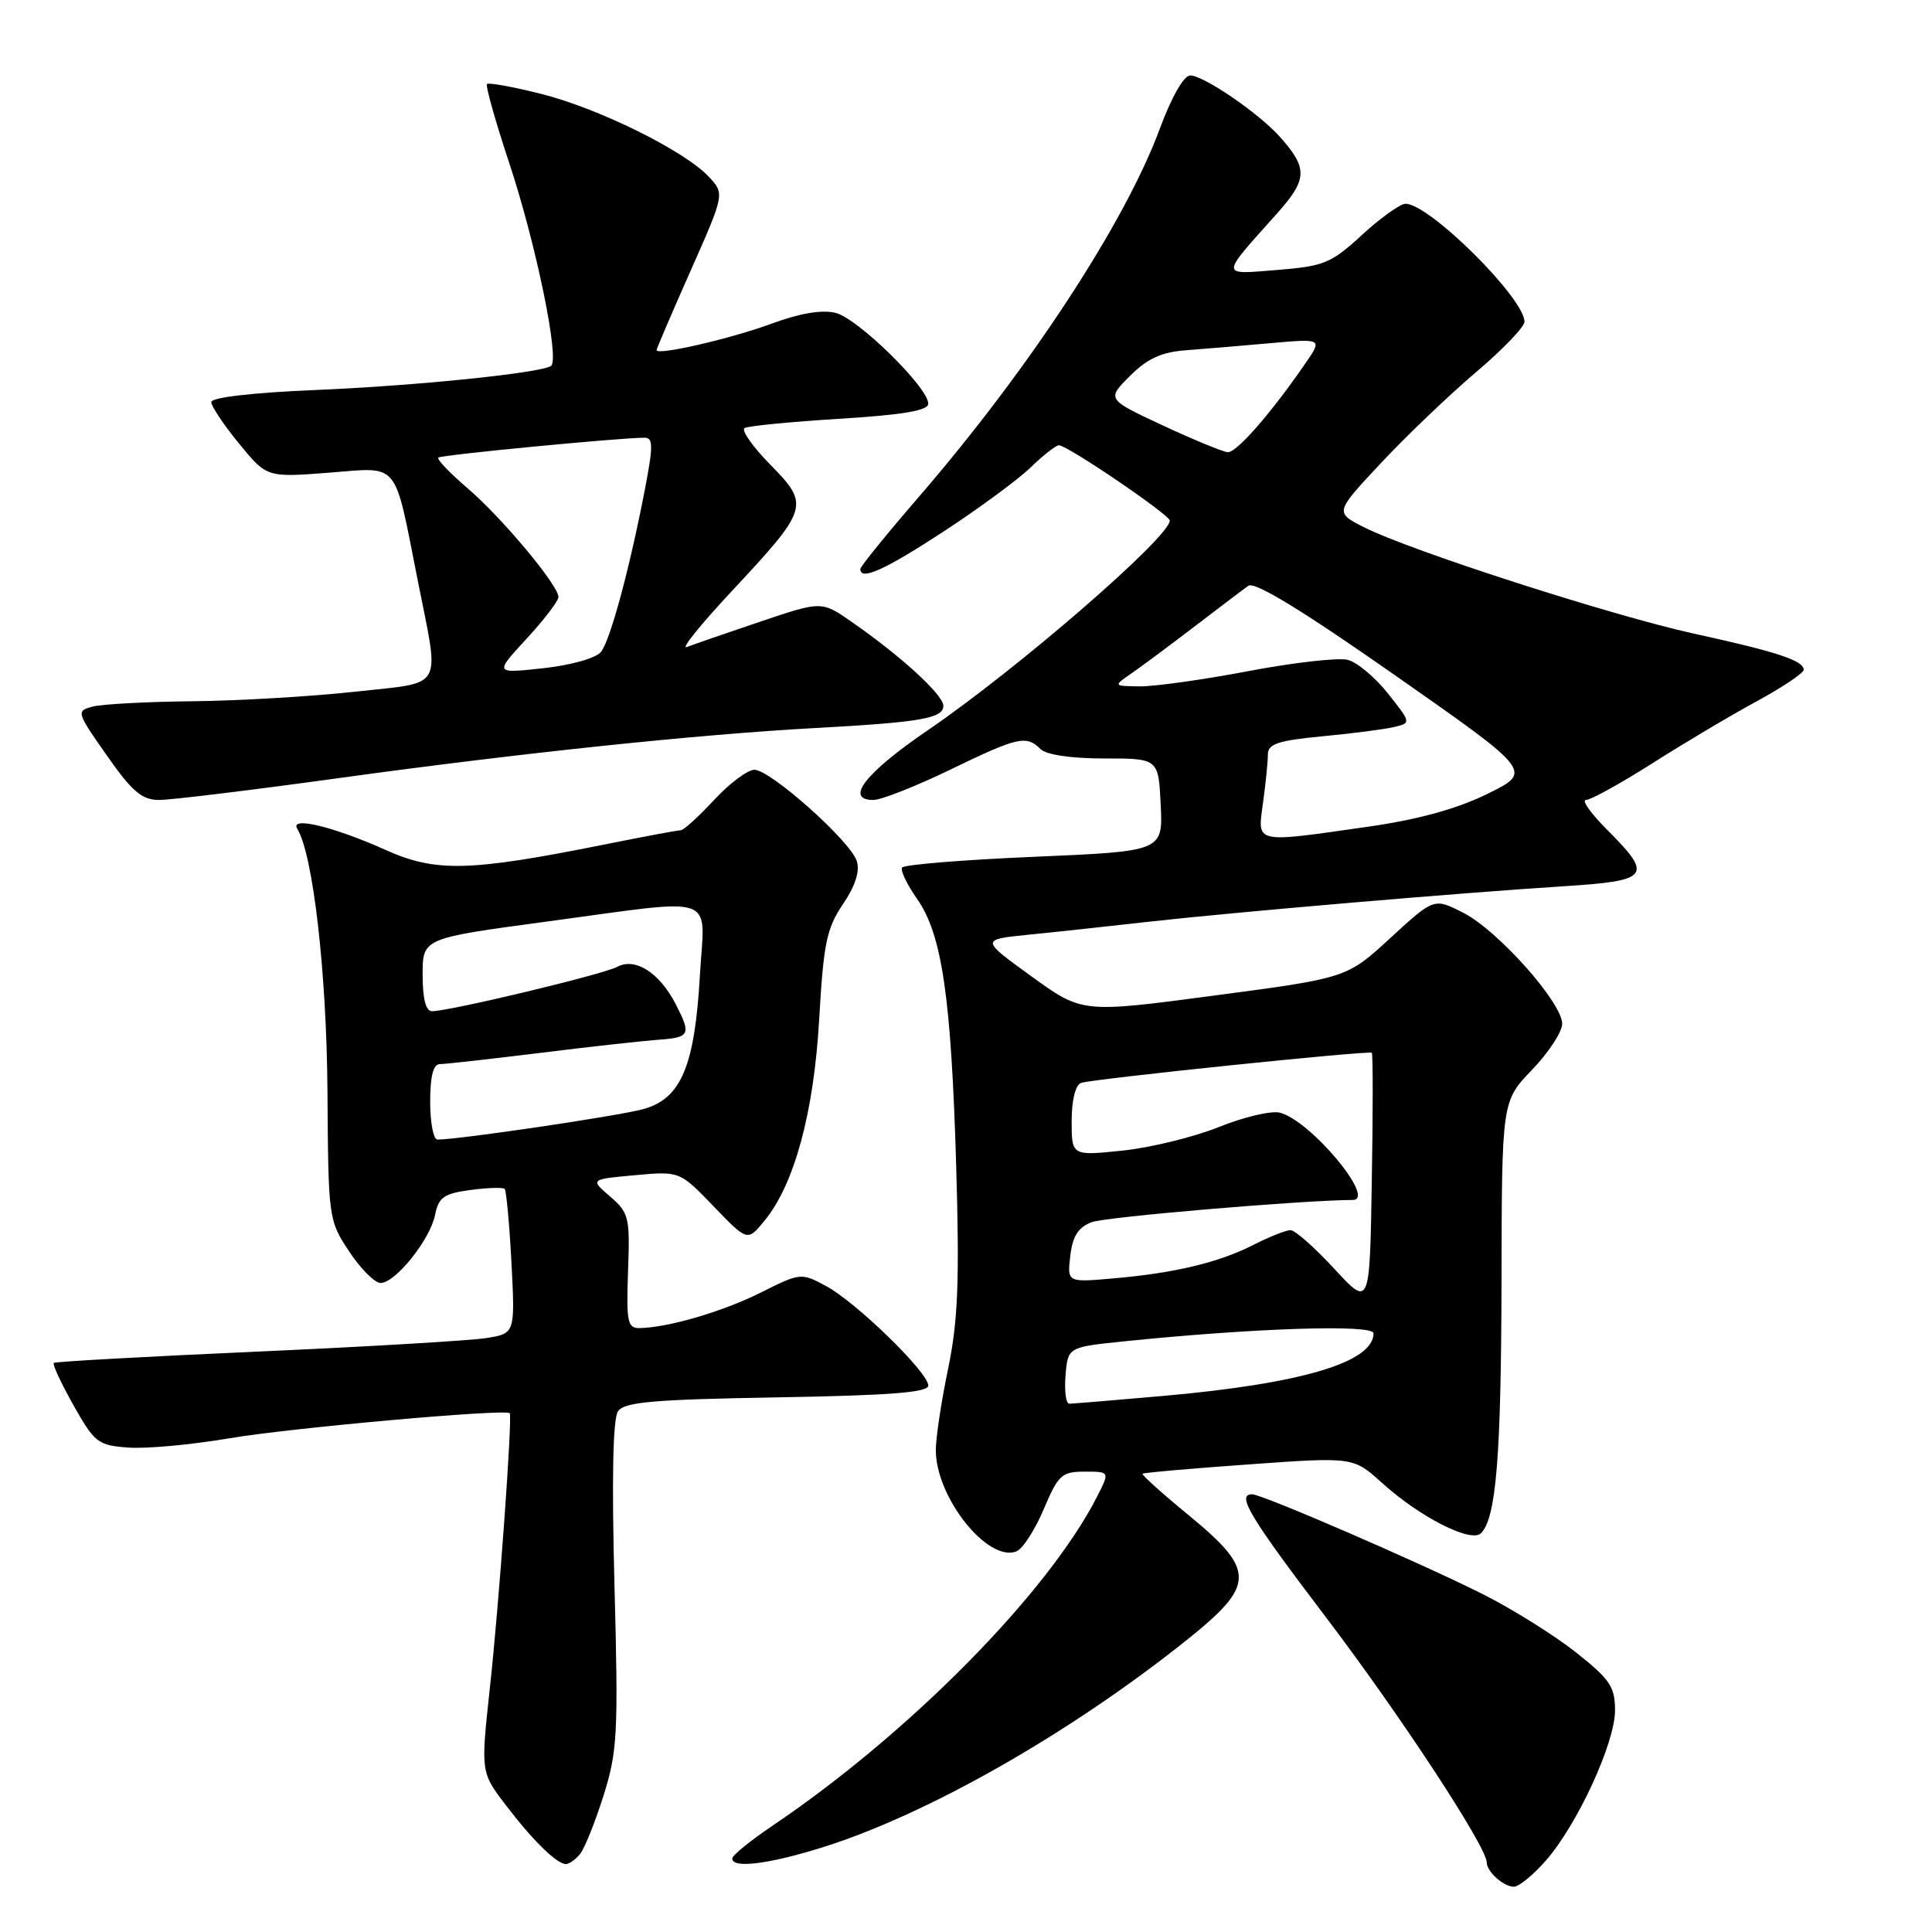 <?xml version="1.0" encoding="UTF-8" standalone="no"?>
<!DOCTYPE svg PUBLIC "-//W3C//DTD SVG 1.1//EN" "http://www.w3.org/Graphics/SVG/1.1/DTD/svg11.dtd" >
<svg xmlns="http://www.w3.org/2000/svg" xmlns:xlink="http://www.w3.org/1999/xlink" version="1.1" viewBox="0 0 256 256">
 <g >
 <path fill="currentColor"
d=" M 204.82 246.55 C 209.01 241.78 214.00 230.95 214.00 226.63 C 214.00 223.50 213.33 222.52 208.80 218.93 C 205.93 216.67 200.42 213.22 196.55 211.27 C 188.37 207.15 167.25 198.00 165.91 198.00 C 163.79 198.00 165.57 200.97 175.74 214.36 C 185.54 227.26 197.00 244.74 197.00 246.77 C 197.00 248.00 199.23 250.00 200.60 250.00 C 201.25 250.00 203.16 248.45 204.82 246.55 Z  M 76.85 245.68 C 77.45 244.96 78.85 241.47 79.97 237.93 C 81.82 232.03 81.94 229.74 81.42 210.00 C 81.05 195.90 81.21 187.98 81.89 187.00 C 82.74 185.77 86.55 185.44 102.96 185.16 C 117.99 184.90 123.00 184.51 123.00 183.59 C 123.00 181.85 113.46 172.56 109.46 170.41 C 106.16 168.63 106.07 168.64 100.81 171.27 C 95.73 173.81 88.51 175.92 84.72 175.98 C 83.15 176.00 82.98 175.13 83.22 168.42 C 83.48 161.29 83.34 160.70 80.85 158.55 C 78.19 156.26 78.19 156.26 84.13 155.72 C 90.06 155.18 90.06 155.18 94.55 159.84 C 99.04 164.50 99.04 164.50 101.27 161.79 C 105.26 156.95 107.84 147.45 108.55 135.00 C 109.12 125.03 109.53 123.01 111.69 119.82 C 113.33 117.40 113.96 115.44 113.53 114.10 C 112.69 111.45 102.09 102.00 99.96 102.00 C 99.06 102.00 96.66 103.80 94.62 106.00 C 92.58 108.20 90.60 110.00 90.21 110.01 C 89.82 110.01 85.22 110.87 80.00 111.92 C 62.18 115.49 57.72 115.60 51.09 112.62 C 44.18 109.52 38.34 108.12 39.39 109.82 C 41.48 113.21 43.28 128.83 43.39 144.57 C 43.50 161.46 43.53 161.69 46.26 165.82 C 47.78 168.12 49.66 170.00 50.43 170.00 C 52.39 170.00 57.00 164.25 57.65 160.98 C 58.12 158.64 58.82 158.15 62.33 157.68 C 64.60 157.38 66.64 157.31 66.87 157.54 C 67.09 157.76 67.50 162.16 67.77 167.32 C 68.26 176.70 68.26 176.70 64.38 177.31 C 62.25 177.64 48.58 178.45 34.00 179.10 C 19.42 179.75 7.33 180.42 7.13 180.59 C 6.92 180.77 8.10 183.29 9.74 186.21 C 12.54 191.18 12.99 191.52 17.02 191.81 C 19.37 191.99 25.40 191.43 30.40 190.58 C 38.53 189.20 67.06 186.65 67.54 187.26 C 67.92 187.73 66.12 212.65 64.91 223.66 C 63.70 234.83 63.70 234.83 67.00 239.16 C 70.59 243.87 73.78 247.00 74.99 247.00 C 75.41 247.00 76.25 246.41 76.85 245.68 Z  M 108.64 244.89 C 122.56 240.61 141.66 229.77 157.25 217.31 C 166.37 210.02 166.41 208.10 157.57 200.83 C 154.03 197.92 151.25 195.42 151.39 195.28 C 151.53 195.14 157.87 194.58 165.48 194.04 C 179.31 193.05 179.31 193.05 183.11 196.48 C 188.14 201.03 194.92 204.48 196.24 203.16 C 198.25 201.15 198.91 192.99 198.96 169.71 C 199.00 145.92 199.00 145.92 203.00 141.76 C 205.20 139.47 207.00 136.72 207.00 135.66 C 207.00 132.86 198.47 123.28 193.90 120.95 C 190.02 118.97 190.02 118.97 184.24 124.28 C 178.47 129.59 178.47 129.59 160.93 131.91 C 143.40 134.24 143.40 134.24 136.67 129.37 C 129.94 124.50 129.94 124.50 136.22 123.86 C 139.67 123.52 146.78 122.75 152.00 122.16 C 163.33 120.88 193.61 118.29 207.25 117.43 C 218.59 116.71 219.08 116.08 213.00 110.00 C 210.80 107.80 209.52 106.00 210.15 106.00 C 210.78 106.00 214.72 103.82 218.90 101.17 C 223.08 98.51 229.31 94.80 232.75 92.94 C 236.19 91.07 239.00 89.18 239.00 88.75 C 239.00 87.53 235.41 86.35 224.50 83.97 C 213.59 81.58 186.78 72.94 180.69 69.84 C 176.87 67.89 176.87 67.89 182.99 61.35 C 186.35 57.76 192.01 52.35 195.55 49.34 C 199.10 46.34 202.00 43.32 202.00 42.63 C 202.00 39.51 189.39 27.00 186.25 27.00 C 185.54 27.00 182.95 28.85 180.49 31.11 C 176.40 34.88 175.46 35.27 169.26 35.77 C 161.59 36.38 161.60 36.80 169.21 28.29 C 173.26 23.75 173.32 22.31 169.60 18.14 C 166.80 15.00 159.50 10.00 157.71 10.00 C 156.86 10.00 155.25 12.83 153.69 17.03 C 149.10 29.47 136.37 48.92 121.74 65.85 C 117.48 70.78 114.00 75.07 114.00 75.40 C 114.00 76.98 117.22 75.53 125.00 70.45 C 129.68 67.39 134.87 63.57 136.55 61.95 C 138.22 60.33 139.92 59.00 140.31 59.00 C 141.44 59.00 155.00 68.22 155.00 68.98 C 155.00 71.17 134.76 88.70 122.91 96.78 C 114.67 102.40 111.86 106.00 115.73 106.00 C 116.76 106.00 121.33 104.20 125.88 102.00 C 134.90 97.63 135.98 97.39 137.87 99.25 C 138.64 100.02 141.91 100.50 146.32 100.50 C 153.50 100.50 153.50 100.50 153.80 106.65 C 154.09 112.80 154.09 112.80 137.02 113.53 C 127.64 113.93 119.76 114.57 119.53 114.96 C 119.29 115.34 120.18 117.20 121.50 119.08 C 124.82 123.79 126.04 132.13 126.70 154.50 C 127.15 169.82 126.94 175.02 125.63 181.36 C 124.73 185.68 124.00 190.53 124.00 192.15 C 124.00 198.40 130.86 207.03 134.67 205.57 C 135.50 205.26 137.12 202.75 138.29 200.00 C 140.22 195.43 140.68 195.00 143.72 195.00 C 147.05 195.00 147.05 195.00 145.40 198.25 C 138.90 211.03 120.50 229.69 102.24 242.00 C 99.39 243.93 97.04 245.84 97.03 246.25 C 96.98 247.59 101.64 247.05 108.64 244.89 Z  M 45.20 103.06 C 69.18 99.76 92.42 97.32 108.00 96.47 C 121.95 95.71 125.00 95.19 125.00 93.53 C 125.00 92.07 119.37 86.92 112.82 82.38 C 108.86 79.63 108.86 79.63 100.68 82.39 C 96.18 83.91 91.83 85.41 91.00 85.74 C 90.17 86.06 92.82 82.77 96.88 78.42 C 107.20 67.37 107.33 66.93 102.08 61.58 C 99.73 59.19 98.19 57.00 98.66 56.72 C 99.12 56.44 104.79 55.89 111.25 55.49 C 119.68 54.97 123.00 54.40 123.00 53.49 C 123.00 51.34 113.66 42.18 110.73 41.46 C 108.90 41.01 106.00 41.50 102.23 42.89 C 96.81 44.89 87.00 47.15 87.00 46.39 C 87.00 46.20 89.03 41.46 91.52 35.85 C 96.03 25.67 96.03 25.67 93.90 23.40 C 90.67 19.96 79.31 14.35 71.70 12.44 C 67.98 11.50 64.75 10.92 64.53 11.13 C 64.31 11.35 65.63 16.02 67.45 21.52 C 71.03 32.30 74.21 47.76 73.00 48.50 C 71.46 49.45 55.00 51.13 41.75 51.68 C 33.46 52.03 28.00 52.66 28.00 53.28 C 28.00 53.84 29.65 56.31 31.68 58.78 C 35.35 63.27 35.35 63.27 43.64 62.63 C 53.05 61.91 52.16 60.81 55.37 77.00 C 58.27 91.66 59.03 90.33 47.00 91.66 C 41.22 92.29 31.55 92.86 25.50 92.92 C 19.45 92.98 13.49 93.30 12.27 93.63 C 10.08 94.21 10.13 94.37 14.16 100.11 C 17.53 104.92 18.81 106.00 21.10 106.00 C 22.64 106.00 33.49 104.68 45.20 103.06 Z  M 57.00 146.00 C 57.00 142.60 57.41 141.00 58.28 141.00 C 58.98 141.00 64.95 140.33 71.53 139.52 C 78.11 138.70 85.19 137.92 87.25 137.77 C 91.45 137.47 91.62 137.10 89.51 133.01 C 87.36 128.87 84.17 126.84 81.79 128.11 C 79.90 129.12 59.65 133.97 57.25 133.99 C 56.42 134.00 56.00 132.37 56.00 129.16 C 56.00 124.33 56.00 124.33 72.25 122.14 C 95.61 119.00 93.37 118.23 92.74 129.25 C 92.05 141.30 90.25 145.57 85.25 146.96 C 82.04 147.86 60.79 151.00 57.97 151.00 C 57.43 151.00 57.00 148.75 57.00 146.00 Z  M 141.19 182.25 C 141.50 178.50 141.50 178.50 149.00 177.73 C 166.26 175.96 182.00 175.46 182.00 176.67 C 182.00 180.52 172.45 183.35 154.00 184.98 C 147.68 185.54 142.14 185.99 141.69 186.00 C 141.24 186.00 141.02 184.31 141.19 182.25 Z  M 176.79 168.11 C 174.20 165.30 171.60 163.00 171.00 163.00 C 170.41 163.00 168.20 163.88 166.09 164.95 C 161.51 167.29 155.62 168.70 147.46 169.40 C 141.41 169.93 141.41 169.93 141.82 166.39 C 142.13 163.78 142.87 162.62 144.67 161.94 C 146.47 161.25 172.60 159.03 179.25 159.00 C 182.44 158.99 173.61 148.43 169.57 147.43 C 168.43 147.15 164.80 148.01 161.50 149.34 C 158.20 150.67 152.46 152.07 148.75 152.46 C 142.00 153.16 142.00 153.16 142.00 148.55 C 142.00 145.77 142.50 143.76 143.25 143.49 C 144.68 142.97 181.36 139.17 181.77 139.50 C 181.93 139.62 181.93 147.26 181.77 156.47 C 181.50 173.22 181.50 173.22 176.79 168.11 Z  M 167.36 106.36 C 167.71 103.81 168.00 100.94 168.00 99.99 C 168.00 98.57 169.31 98.13 175.25 97.56 C 179.24 97.18 183.51 96.63 184.75 96.33 C 186.99 95.79 186.99 95.77 183.91 91.89 C 182.22 89.75 179.81 87.74 178.57 87.43 C 177.32 87.12 171.40 87.79 165.40 88.93 C 159.41 90.07 152.93 90.97 151.00 90.95 C 147.50 90.90 147.50 90.90 149.96 89.20 C 151.32 88.26 155.07 85.47 158.30 83.00 C 161.53 80.53 164.73 78.10 165.41 77.62 C 166.25 77.02 172.52 80.85 184.87 89.49 C 203.09 102.24 203.09 102.24 197.10 105.19 C 193.04 107.18 187.94 108.59 181.30 109.54 C 166.04 111.72 166.61 111.85 167.36 106.36 Z  M 154.07 56.37 C 146.64 52.90 146.64 52.90 149.72 49.82 C 152.03 47.51 153.88 46.66 157.15 46.41 C 159.54 46.23 164.59 45.81 168.37 45.47 C 175.24 44.86 175.24 44.86 172.95 48.18 C 168.39 54.80 163.84 60.00 162.68 59.92 C 162.03 59.87 158.16 58.27 154.07 56.37 Z  M 69.76 84.65 C 72.09 82.12 74.00 79.63 74.00 79.11 C 74.00 77.56 66.51 68.59 61.95 64.69 C 59.59 62.67 57.84 60.84 58.08 60.63 C 58.46 60.28 82.14 58.00 85.40 58.00 C 86.55 58.00 86.56 59.08 85.47 64.75 C 83.44 75.31 80.88 84.79 79.64 86.37 C 78.99 87.20 75.73 88.13 72.01 88.54 C 65.51 89.25 65.51 89.25 69.76 84.65 Z "/>
</g>
</svg>
